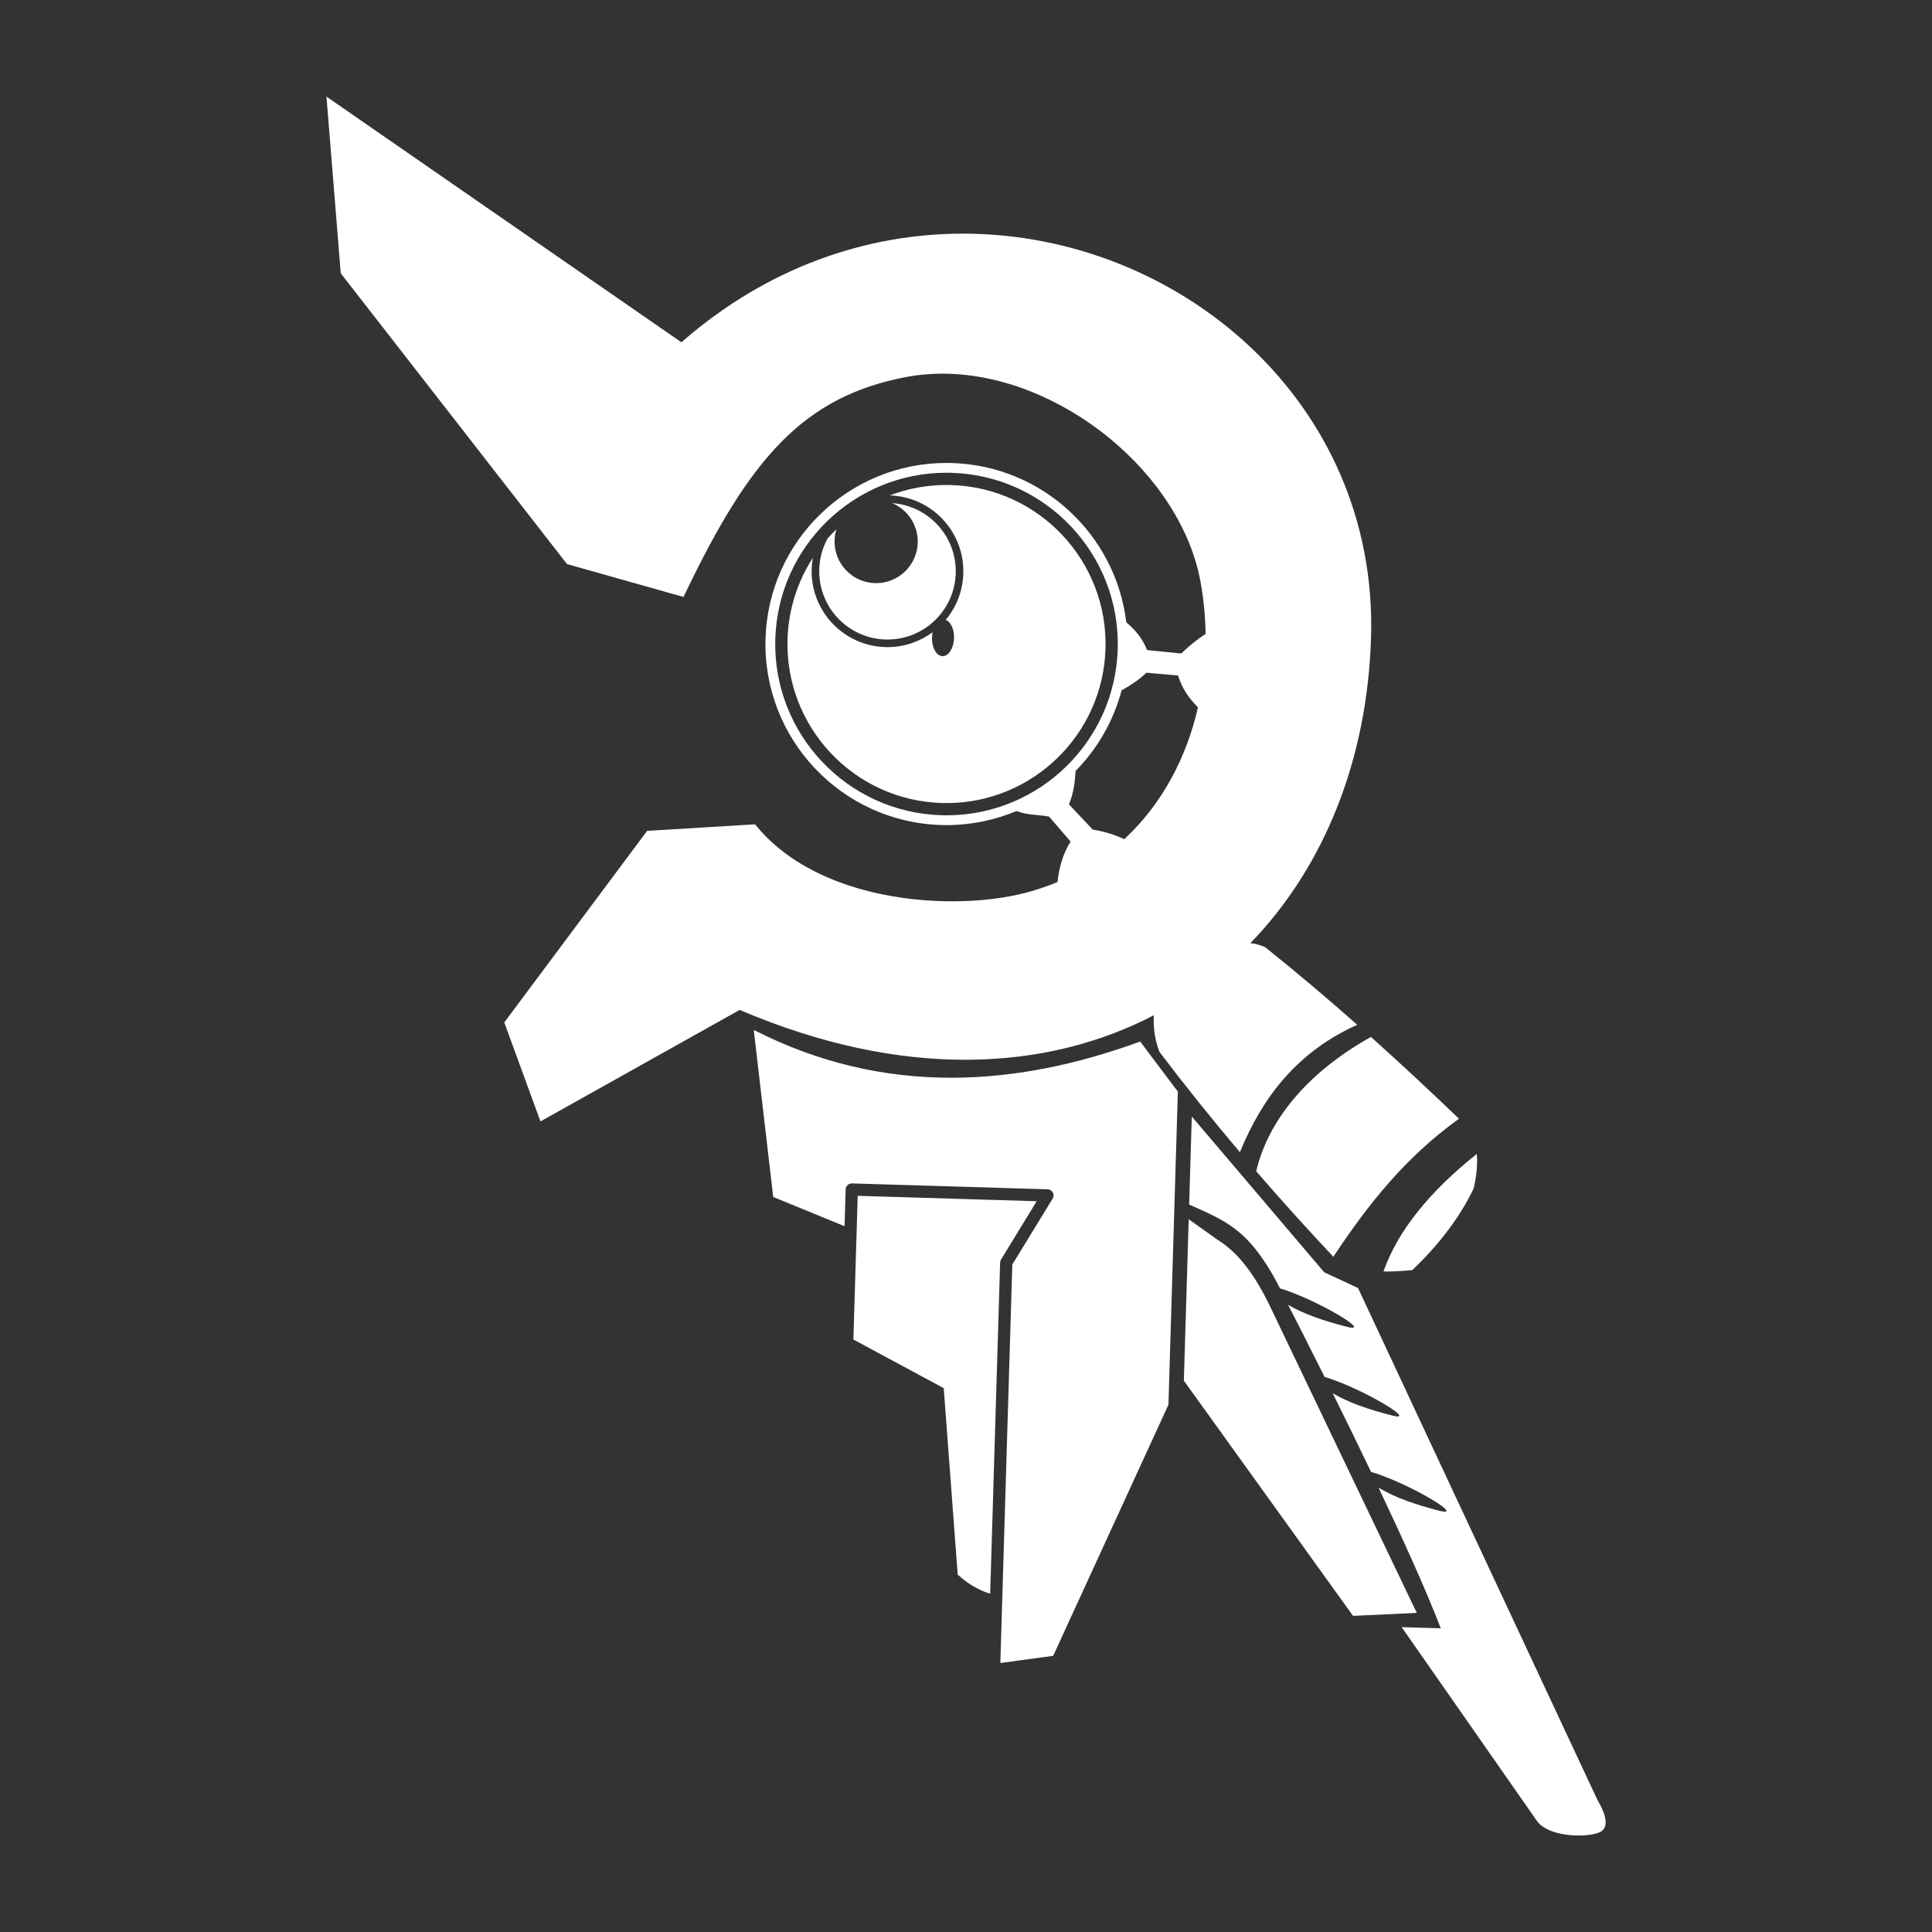 <?xml version="1.0" encoding="UTF-8" standalone="no"?>
<!DOCTYPE svg PUBLIC "-//W3C//DTD SVG 1.1//EN" "http://www.w3.org/Graphics/SVG/1.1/DTD/svg11.dtd">
<svg width="100%" height="100%" viewBox="0 0 1000 1000" version="1.1" xmlns="http://www.w3.org/2000/svg" xmlns:xlink="http://www.w3.org/1999/xlink" xml:space="preserve" xmlns:serif="http://www.serif.com/" style="fill-rule:evenodd;clip-rule:evenodd;stroke-linejoin:round;stroke-miterlimit:2;">
    <rect x="0" y="0" width="1000" height="1000" fill="#333333" stroke="none"/>
    <g transform="matrix(0.978,0,0,0.978,-7.058,-8.377)">
        <path d="M769.372,869.368L769.747,870.334L749.036,869.712L821.078,972.934C825.599,978.147 834.896,980.006 842.699,980L843.006,979.999C848.217,979.962 852.718,979.094 854.616,977.844C858.269,975.439 857.826,969.987 852.534,960.924L725.929,690.223L708.04,681.912L637.964,599.478L636.563,646.077C649.313,651.747 660.279,656.134 670.147,667.817C676.432,675.258 681.031,683.318 684.66,690.427C692.787,692.882 702.942,697.546 710.876,701.84C719.943,706.746 726.111,711.168 723.047,711.257L722.959,711.258C722.354,711.259 721.424,711.108 720.128,710.779C708.102,707.722 697.307,704.058 688.971,699.176C689.986,701.256 690.921,703.134 691.806,704.745C691.806,704.745 698.536,717.829 708.242,737.286C716.428,739.71 726.764,744.449 734.815,748.805C743.881,753.712 750.049,758.134 746.986,758.222L746.897,758.223C746.293,758.225 745.363,758.073 744.067,757.744C731.858,754.641 720.919,750.912 712.536,745.921C718.71,758.373 725.733,772.709 732.839,787.56C741.08,789.949 751.604,794.764 759.774,799.185C768.84,804.091 775.009,808.513 771.945,808.602L771.857,808.603C771.252,808.604 770.322,808.453 769.026,808.123C756.677,804.985 745.626,801.205 737.204,796.126L736.805,795.883C749.212,822.041 761.431,848.976 769.372,869.368ZM511.336,578.947L510.534,578.948C474.993,578.941 440.399,570.999 406.892,554.025L406.136,553.64L416.432,642.051L454.187,657.519L454.773,638.021C454.826,636.262 456.273,634.873 458.023,634.881L458.106,634.882L561.661,637.995C562.815,638.03 563.863,638.676 564.412,639.691C564.961,640.707 564.928,641.937 564.325,642.922L542.974,677.81L536.634,888.698L564.604,884.897L625.606,751.988L630.587,586.3L610.654,559.789C576.823,572.185 543.681,578.847 511.336,578.947ZM651.552,664.666L636.33,653.844L633.762,739.277L723.303,863.756L757.036,862.178L679.018,699.178C671.873,684.608 663.443,671.998 651.552,664.666ZM555.89,644.3L461.148,641.452L458.862,717.5L506.673,743.23L514.072,841.918C519.382,846.761 525.111,850.136 531.258,852.042L536.527,676.756C536.544,676.193 536.708,675.644 537.002,675.163L555.89,644.3ZM788.811,619.574L788.787,619.287C763.83,639.186 747.022,659.881 739.402,681.475C739.987,681.486 740.579,681.491 741.177,681.492L741.626,681.491C745.685,681.475 750.045,681.223 754.718,680.724C769.433,666.672 780.032,652.298 787.107,637.647C788.506,631.621 789.304,625.597 788.811,619.574ZM734.261,558.697L732.774,557.364C699.214,576.103 678.482,601.299 672.045,628.432C685.226,643.693 698.844,658.776 712.878,673.698L713.712,672.443C731.266,646.124 750.756,621.235 779.375,600.648C764.621,586.485 749.62,572.477 734.261,558.697ZM367.841,189.72L180,59.694L187.554,153.205L307.305,307.095L368.971,324.496L369.78,322.799C403.984,251.239 432.295,218.588 486.482,208.152C493.028,206.892 499.678,206.302 506.35,206.325L507.152,206.331C568.621,206.993 632.523,259.241 642.718,317.179C644.285,326.083 645.134,335.093 645.265,344.068C640.87,346.92 636.713,350.274 632.757,354.056L632.375,354.423L614.292,352.601C611.833,346.304 607.857,341.762 603.296,337.897C597.745,291.624 559.015,255.065 511.027,253.622C510.203,253.597 509.38,253.583 508.556,253.579L507.94,253.578C456.452,253.66 413.918,294.694 412.36,346.531C410.77,399.397 452.401,443.609 505.268,445.198C506.153,445.225 507.036,445.239 507.916,445.242L508.576,445.242C521.539,445.191 533.932,442.545 545.247,437.782L545.489,437.881C550.586,439.908 556.241,439.658 562.409,440.728L573.809,453.924C569.664,460.648 567.734,467.892 566.853,475.382C561.759,477.51 556.422,479.341 550.838,480.851C539.953,483.794 526.307,485.55 511.584,485.579L510.978,485.579C474.388,485.537 431.28,474.845 407.21,445.321L406.813,444.83L349.702,448.295L274.101,549.671L293.255,602.071L398.678,543.051L399.675,543.476C441.87,561.371 481.832,569.503 518.455,569.438L519.32,569.435C555.889,569.243 589.112,560.866 617.883,545.872L617.867,546.18C617.552,552.63 618.419,559.005 620.854,565.278C634.442,583.21 648.648,600.899 663.434,618.363L663.711,617.687C675.483,589.111 693.801,565.222 725.533,550.926C709.768,536.998 693.606,523.316 676.933,509.957C674.217,508.679 671.562,507.956 668.963,507.736C707.711,467.752 730.907,411.067 732.832,345.8C736.496,221.615 631.522,132.5 517.355,132.22L516.387,132.22C466.069,132.322 414.001,149.7 368.711,188.962L367.841,189.72ZM613.931,364.596L630.675,366.05C632.613,372.554 636.357,378.059 641.233,382.937C635.175,409.464 622.324,433.873 602.695,452.255L602.23,452.688C597.16,450.331 591.637,448.577 585.523,447.611L572.968,434.278C575.364,428.419 576.136,422.511 576.463,416.591C587.945,404.922 596.479,390.311 600.803,373.946C605.887,371.104 610.421,368.049 613.931,364.596ZM507.951,258.758C459.247,258.836 419.011,297.652 417.537,346.686C416.034,396.695 455.415,438.517 505.424,440.021C506.399,440.05 507.371,440.064 508.344,440.062L508.926,440.059C557.368,439.675 597.29,400.973 598.758,352.134C600.262,302.125 560.881,260.303 510.872,258.8C510.092,258.776 509.313,258.763 508.534,258.759L507.951,258.758ZM508.53,265.234L507.995,265.233C497.483,265.247 487.395,267.204 478.089,270.77L478.122,270.771C500.269,271.437 517.709,289.958 517.043,312.105C516.762,321.453 513.3,329.963 507.726,336.626C510.371,337.588 512.27,341.58 512.128,346.291C511.97,351.565 509.311,355.787 506.162,355.825L506.087,355.825C506.062,355.825 506.037,355.825 506.012,355.824C502.797,355.727 500.317,351.299 500.478,345.941C500.506,345.03 500.608,344.151 500.774,343.319L500.808,343.153C494.25,348.02 486.17,350.929 477.459,351.041L477.023,351.045C476.587,351.045 476.149,351.039 475.709,351.026C453.562,350.36 436.122,331.839 436.788,309.692C436.844,307.813 437.029,305.968 437.334,304.166L437.397,303.806C429.349,316.255 424.487,330.99 424.01,346.881C422.614,393.318 459.181,432.152 505.618,433.548C506.524,433.576 507.427,433.588 508.33,433.587L508.871,433.584C553.853,433.228 590.923,397.29 592.286,351.94C593.682,305.502 557.114,266.668 510.677,265.272C509.96,265.25 509.244,265.238 508.53,265.234ZM479.846,274.886L479.395,274.852C487.565,278.27 493.197,286.459 492.916,295.832C492.559,307.693 482.864,317.092 471.099,317.186L470.817,317.186C470.627,317.185 470.438,317.182 470.249,317.176C458.104,316.811 448.54,306.654 448.905,294.509C448.964,292.554 449.276,290.665 449.81,288.874L449.863,288.701C448.266,290.234 446.728,291.829 445.255,293.484C442.575,298.343 440.979,303.891 440.801,309.813C440.201,329.745 455.897,346.414 475.83,347.013C476.141,347.023 476.451,347.028 476.762,347.03L477.226,347.029C496.533,346.876 512.445,331.45 513.03,311.984C513.611,292.67 498.891,276.42 479.846,274.886Z" style="fill:white;"/>
    </g>
</svg>
